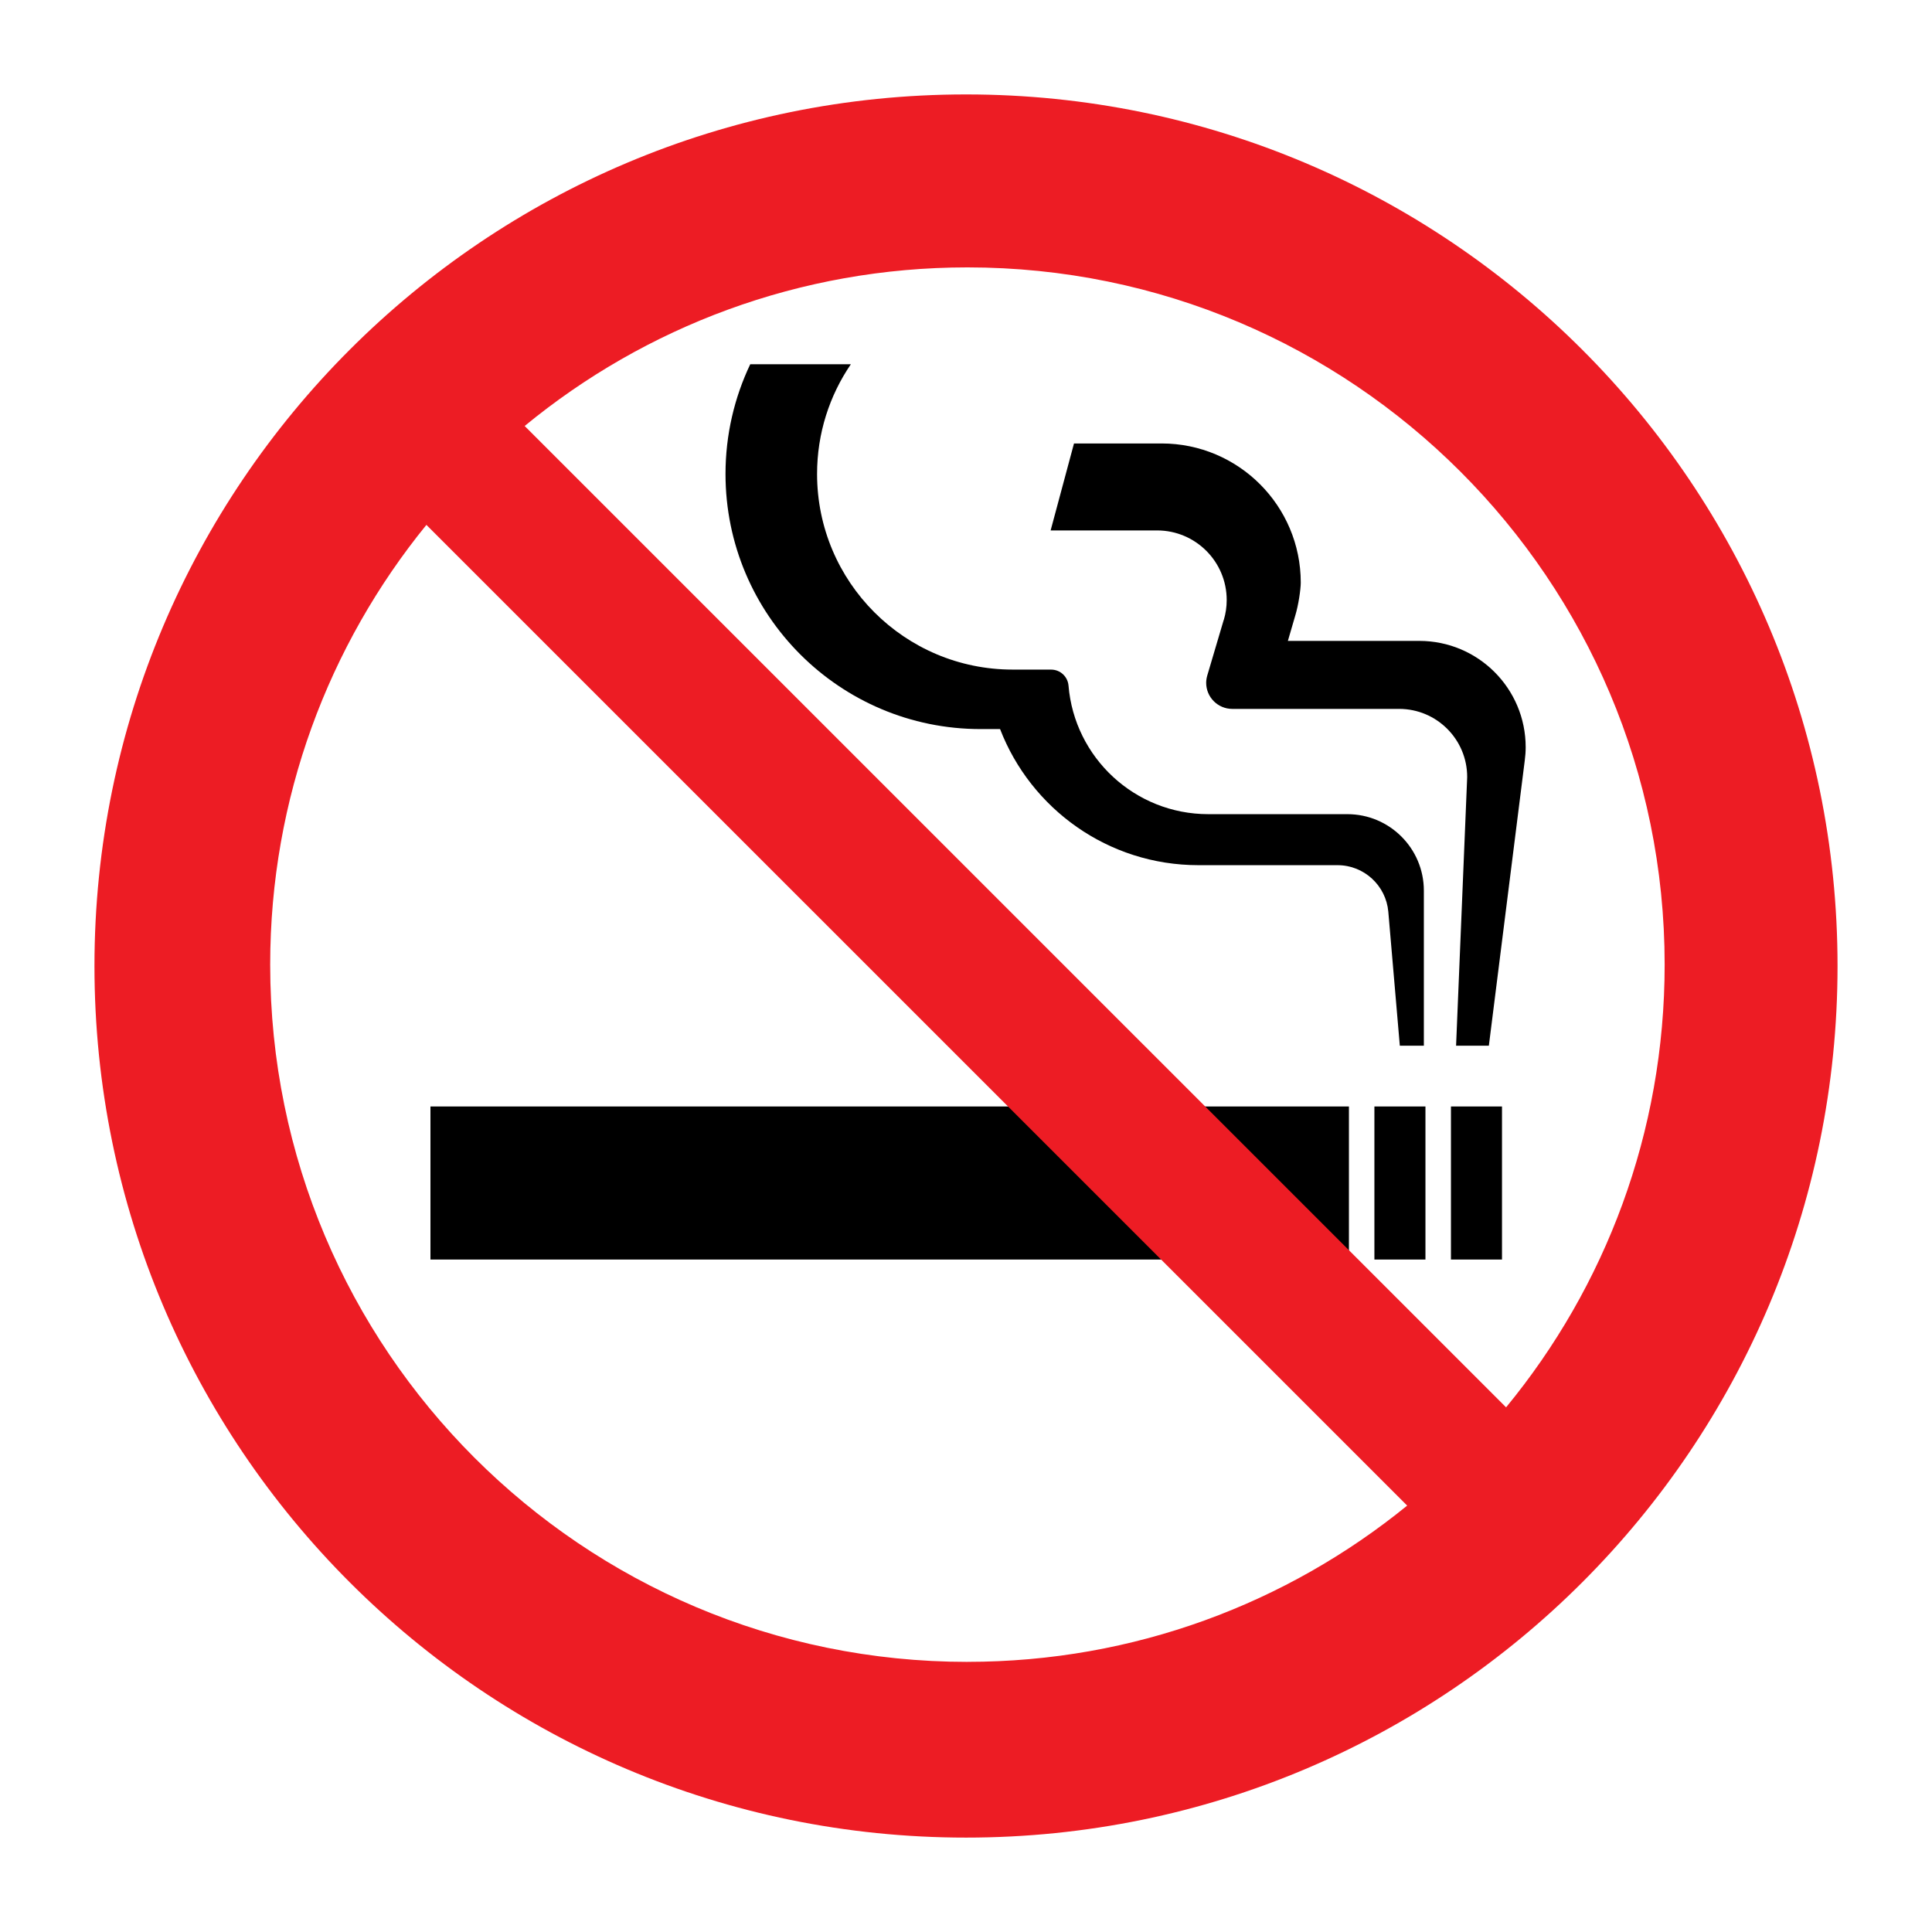 <?xml version='1.0' encoding='UTF-8' standalone='no'?>
<svg xmlns:cc="http://creativecommons.org/ns#" xmlns:dc="http://purl.org/dc/elements/1.1/" height="60.601" xmlns:rdf="http://www.w3.org/1999/02/22-rdf-syntax-ns#" xmlns:svg="http://www.w3.org/2000/svg" version="1.1" viewBox="0 0 60.601 60.601" width="60.601" xmlns="http://www.w3.org/2000/svg">
  <defs/>
  <path d="m 13.502,34.707 0,4.801 28.81,0 0,-4.801 -28.81,0 z" style="fill:#000;fill-opacity:1;fill-rule:nonzero;stroke:none"/>
  <path d="m 43.111,34.707 0,4.801 1.601,0 0,-4.801 -1.601,0 z" style="fill:#000;fill-opacity:1;fill-rule:nonzero;stroke:none"/>
  <path d="m 45.512,34.707 0,4.801 1.601,0 0,-4.801 -1.601,0 z" style="fill:#000;fill-opacity:1;fill-rule:nonzero;stroke:none"/>
  <path d="m 38.388,19.441 c 0.059,-0.196 0.09,-0.405 0.09,-0.62 0,-1.205 -0.978,-2.183 -2.183,-2.183 l -3.34,0 0.733,-2.728 2.748,0 c 2.41,0 4.365,1.954 4.365,4.364 0,0.204 -0.07,0.701 -0.174,1.04 l -0.23,0.789 4.122,0 c 1.844,0 3.337,1.492 3.337,3.335 0,0.141 -0.011,0.281 -0.029,0.417 l -1.126,8.945 -1.028,0 0.345,-8.345 c 0.001,-0.028 0.003,-0.056 0.003,-0.085 0,-1.177 -0.956,-2.134 -2.134,-2.134 l -5.234,0 c -0.451,0 -0.819,-0.366 -0.819,-0.819 0,-0.08 0.014,-0.158 0.035,-0.231 l 0.517,-1.746" style="fill:#000;fill-opacity:1;fill-rule:nonzero;stroke:none"/>
  <path d="m 31.764,21.003 c -3.388,0 -6.135,-2.748 -6.135,-6.136 0,-1.276 0.391,-2.461 1.06,-3.442 l -3.156,0 c -0.496,1.042 -0.776,2.21 -0.776,3.442 0,4.42 3.583,8.002 8.001,8.002 l 0.611,0 c 0.964,2.498 3.386,4.269 6.223,4.269 l 4.361,0 c 0.836,0 1.522,0.642 1.594,1.461 l 0.361,4.201 0.754,0 0,-4.862 c 0,-1.326 -1.075,-2.4 -2.4,-2.4 l -4.361,0 c -2.306,0 -4.199,-1.775 -4.385,-4.032 -0.024,-0.281 -0.258,-0.502 -0.545,-0.502 l -1.206,0" style="fill:#000;fill-opacity:1;fill-rule:nonzero;stroke:none"/>
  <path d="m 47.241,44.144 -30.784,-30.782 c 3.777,-3.107 8.616,-4.975 13.889,-4.975 12.076,0 21.869,9.793 21.869,21.87 0,5.274 -1.866,10.11 -4.974,13.887 z m -16.895,7.984 c -12.079,0 -21.871,-9.791 -21.871,-21.871 0,-5.229 1.838,-10.029 4.9,-13.793 l 30.764,30.762 c -3.764,3.062 -8.562,4.901 -13.793,4.901 z M 30.302,2.962 c -15.099,0 -27.339,12.241 -27.339,27.339 0,15.098 12.24,27.339 27.339,27.339 15.096,0 27.336,-12.241 27.336,-27.339 0,-15.098 -12.24,-27.339 -27.336,-27.339" style="fill:#ed1c24;fill-opacity:1;fill-rule:nonzero;stroke:none"/>
</svg>
